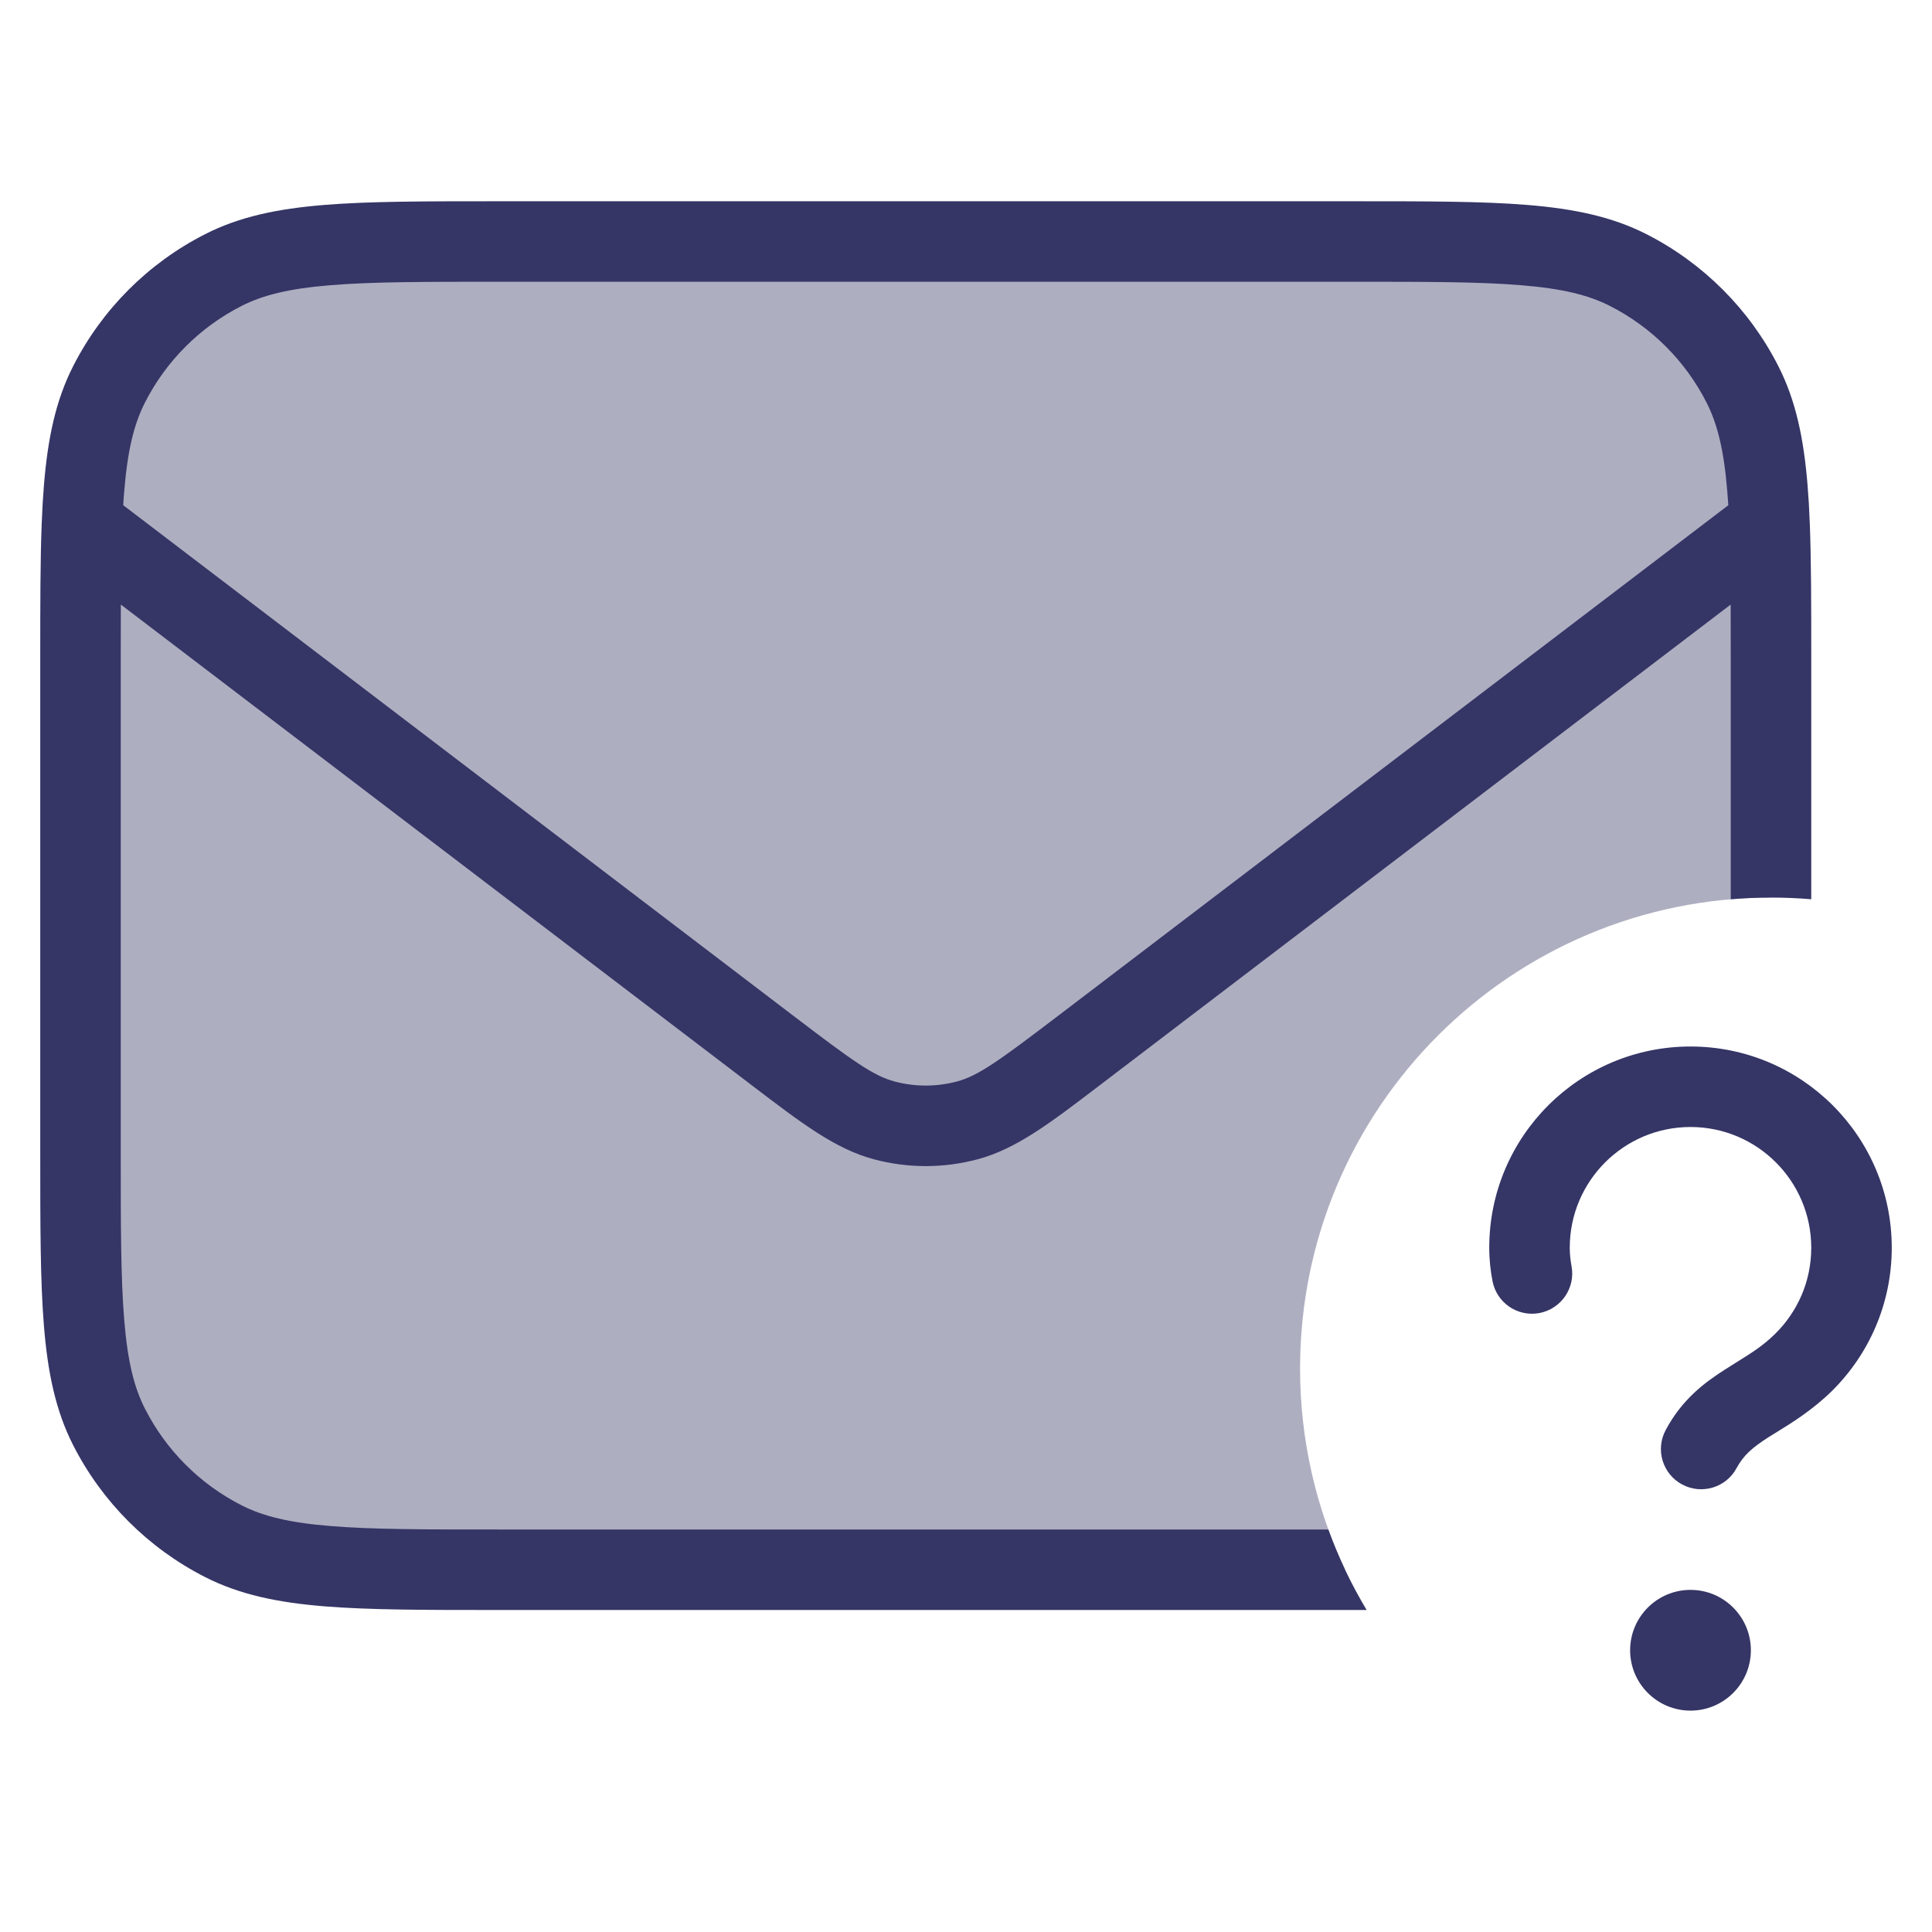 <svg width="24" height="24" viewBox="0 0 24 24" fill="none" xmlns="http://www.w3.org/2000/svg">
<path opacity="0.4" d="M1.354 4.775C1 5.47 1 6.38 1 8.2V14.3C1 16.12 1 17.03 1.354 17.726C1.666 18.337 2.163 18.834 2.775 19.146C3.47 19.5 4.38 19.5 6.2 19.5H16.71C16.351 18.742 16.15 17.894 16.15 17C16.15 13.769 18.769 11.15 22 11.15V8.2C22 6.38 22 5.47 21.646 4.775C21.334 4.163 20.837 3.666 20.226 3.354C19.53 3 18.62 3 16.8 3H6.2C4.38 3 3.47 3 2.775 3.354C2.163 3.666 1.666 4.163 1.354 4.775Z" fill="#353566"/>
<path fill-rule="evenodd" clip-rule="evenodd" d="M6.178 2.5H16.822C17.713 2.5 18.413 2.5 18.975 2.546C19.548 2.593 20.023 2.69 20.453 2.909C21.158 3.268 21.732 3.842 22.091 4.548C22.31 4.977 22.407 5.452 22.454 6.025C22.466 6.168 22.475 6.321 22.481 6.484C22.481 6.49 22.482 6.497 22.482 6.503C22.5 6.972 22.5 7.523 22.5 8.177V11.171C22.335 11.157 22.168 11.15 22 11.15C21.832 11.15 21.665 11.157 21.5 11.171V8.2C21.5 7.952 21.5 7.723 21.499 7.51L13.658 13.484C13.046 13.951 12.623 14.274 12.144 14.401C11.722 14.514 11.278 14.514 10.856 14.401C10.377 14.274 9.954 13.951 9.342 13.484L1.501 7.51C1.5 7.723 1.5 7.952 1.5 8.2V14.3C1.5 15.218 1.5 15.877 1.543 16.394C1.584 16.905 1.665 17.233 1.8 17.498C2.063 18.016 2.484 18.437 3.002 18.7C3.267 18.835 3.595 18.916 4.106 18.957C4.623 19 5.282 19 6.2 19H16.501C16.628 19.35 16.788 19.685 16.977 20L6.178 20C5.286 20 4.587 20 4.025 19.954C3.452 19.907 2.977 19.81 2.548 19.591C1.842 19.232 1.268 18.658 0.909 17.953C0.69 17.523 0.593 17.048 0.546 16.475C0.5 15.913 0.5 15.213 0.5 14.322V8.178C0.5 7.523 0.5 6.971 0.518 6.502L0.519 6.486C0.525 6.322 0.534 6.169 0.546 6.025C0.593 5.452 0.69 4.977 0.909 4.548C1.268 3.842 1.842 3.268 2.548 2.909C2.977 2.69 3.452 2.593 4.025 2.546C4.587 2.5 5.287 2.5 6.178 2.5ZM21.457 6.106C21.462 6.161 21.466 6.217 21.47 6.276L13.136 12.625C12.406 13.181 12.15 13.365 11.886 13.435C11.633 13.502 11.367 13.502 11.114 13.435C10.85 13.365 10.594 13.181 9.864 12.625L1.531 6.276C1.534 6.217 1.538 6.161 1.543 6.106C1.584 5.595 1.665 5.267 1.8 5.002C2.063 4.484 2.484 4.063 3.002 3.8C3.267 3.665 3.595 3.584 4.106 3.543C4.623 3.5 5.282 3.5 6.2 3.5H16.8C17.718 3.5 18.377 3.5 18.894 3.543C19.405 3.584 19.733 3.665 19.998 3.8C20.516 4.063 20.937 4.484 21.2 5.002C21.335 5.267 21.416 5.595 21.457 6.106Z" fill="#353566"/>
<path d="M20.25 20.5C20.25 20.086 20.586 19.75 21 19.75C21.414 19.75 21.75 20.086 21.75 20.5C21.75 20.914 21.414 21.25 21 21.25C20.586 21.25 20.25 20.914 20.25 20.5Z" fill="#353566"/>
<path d="M19.5 15.5C19.5 14.672 20.172 14 21 14C21.828 14 22.5 14.672 22.5 15.5C22.5 15.919 22.329 16.296 22.052 16.569C21.901 16.718 21.757 16.807 21.576 16.92C21.53 16.949 21.481 16.979 21.43 17.012C21.182 17.17 20.898 17.378 20.692 17.764C20.561 18.008 20.653 18.311 20.897 18.441C21.14 18.571 21.444 18.479 21.573 18.236C21.66 18.075 21.772 17.98 21.968 17.854C22 17.834 22.035 17.812 22.073 17.789C22.26 17.674 22.515 17.516 22.754 17.282C23.214 16.829 23.5 16.197 23.5 15.5C23.5 14.119 22.381 13 21 13C19.619 13 18.5 14.119 18.5 15.5C18.5 15.653 18.517 15.793 18.54 15.912C18.591 16.184 18.852 16.362 19.124 16.311C19.395 16.259 19.573 15.998 19.522 15.727C19.509 15.657 19.5 15.58 19.5 15.5Z" fill="#353566"/>
</svg>
